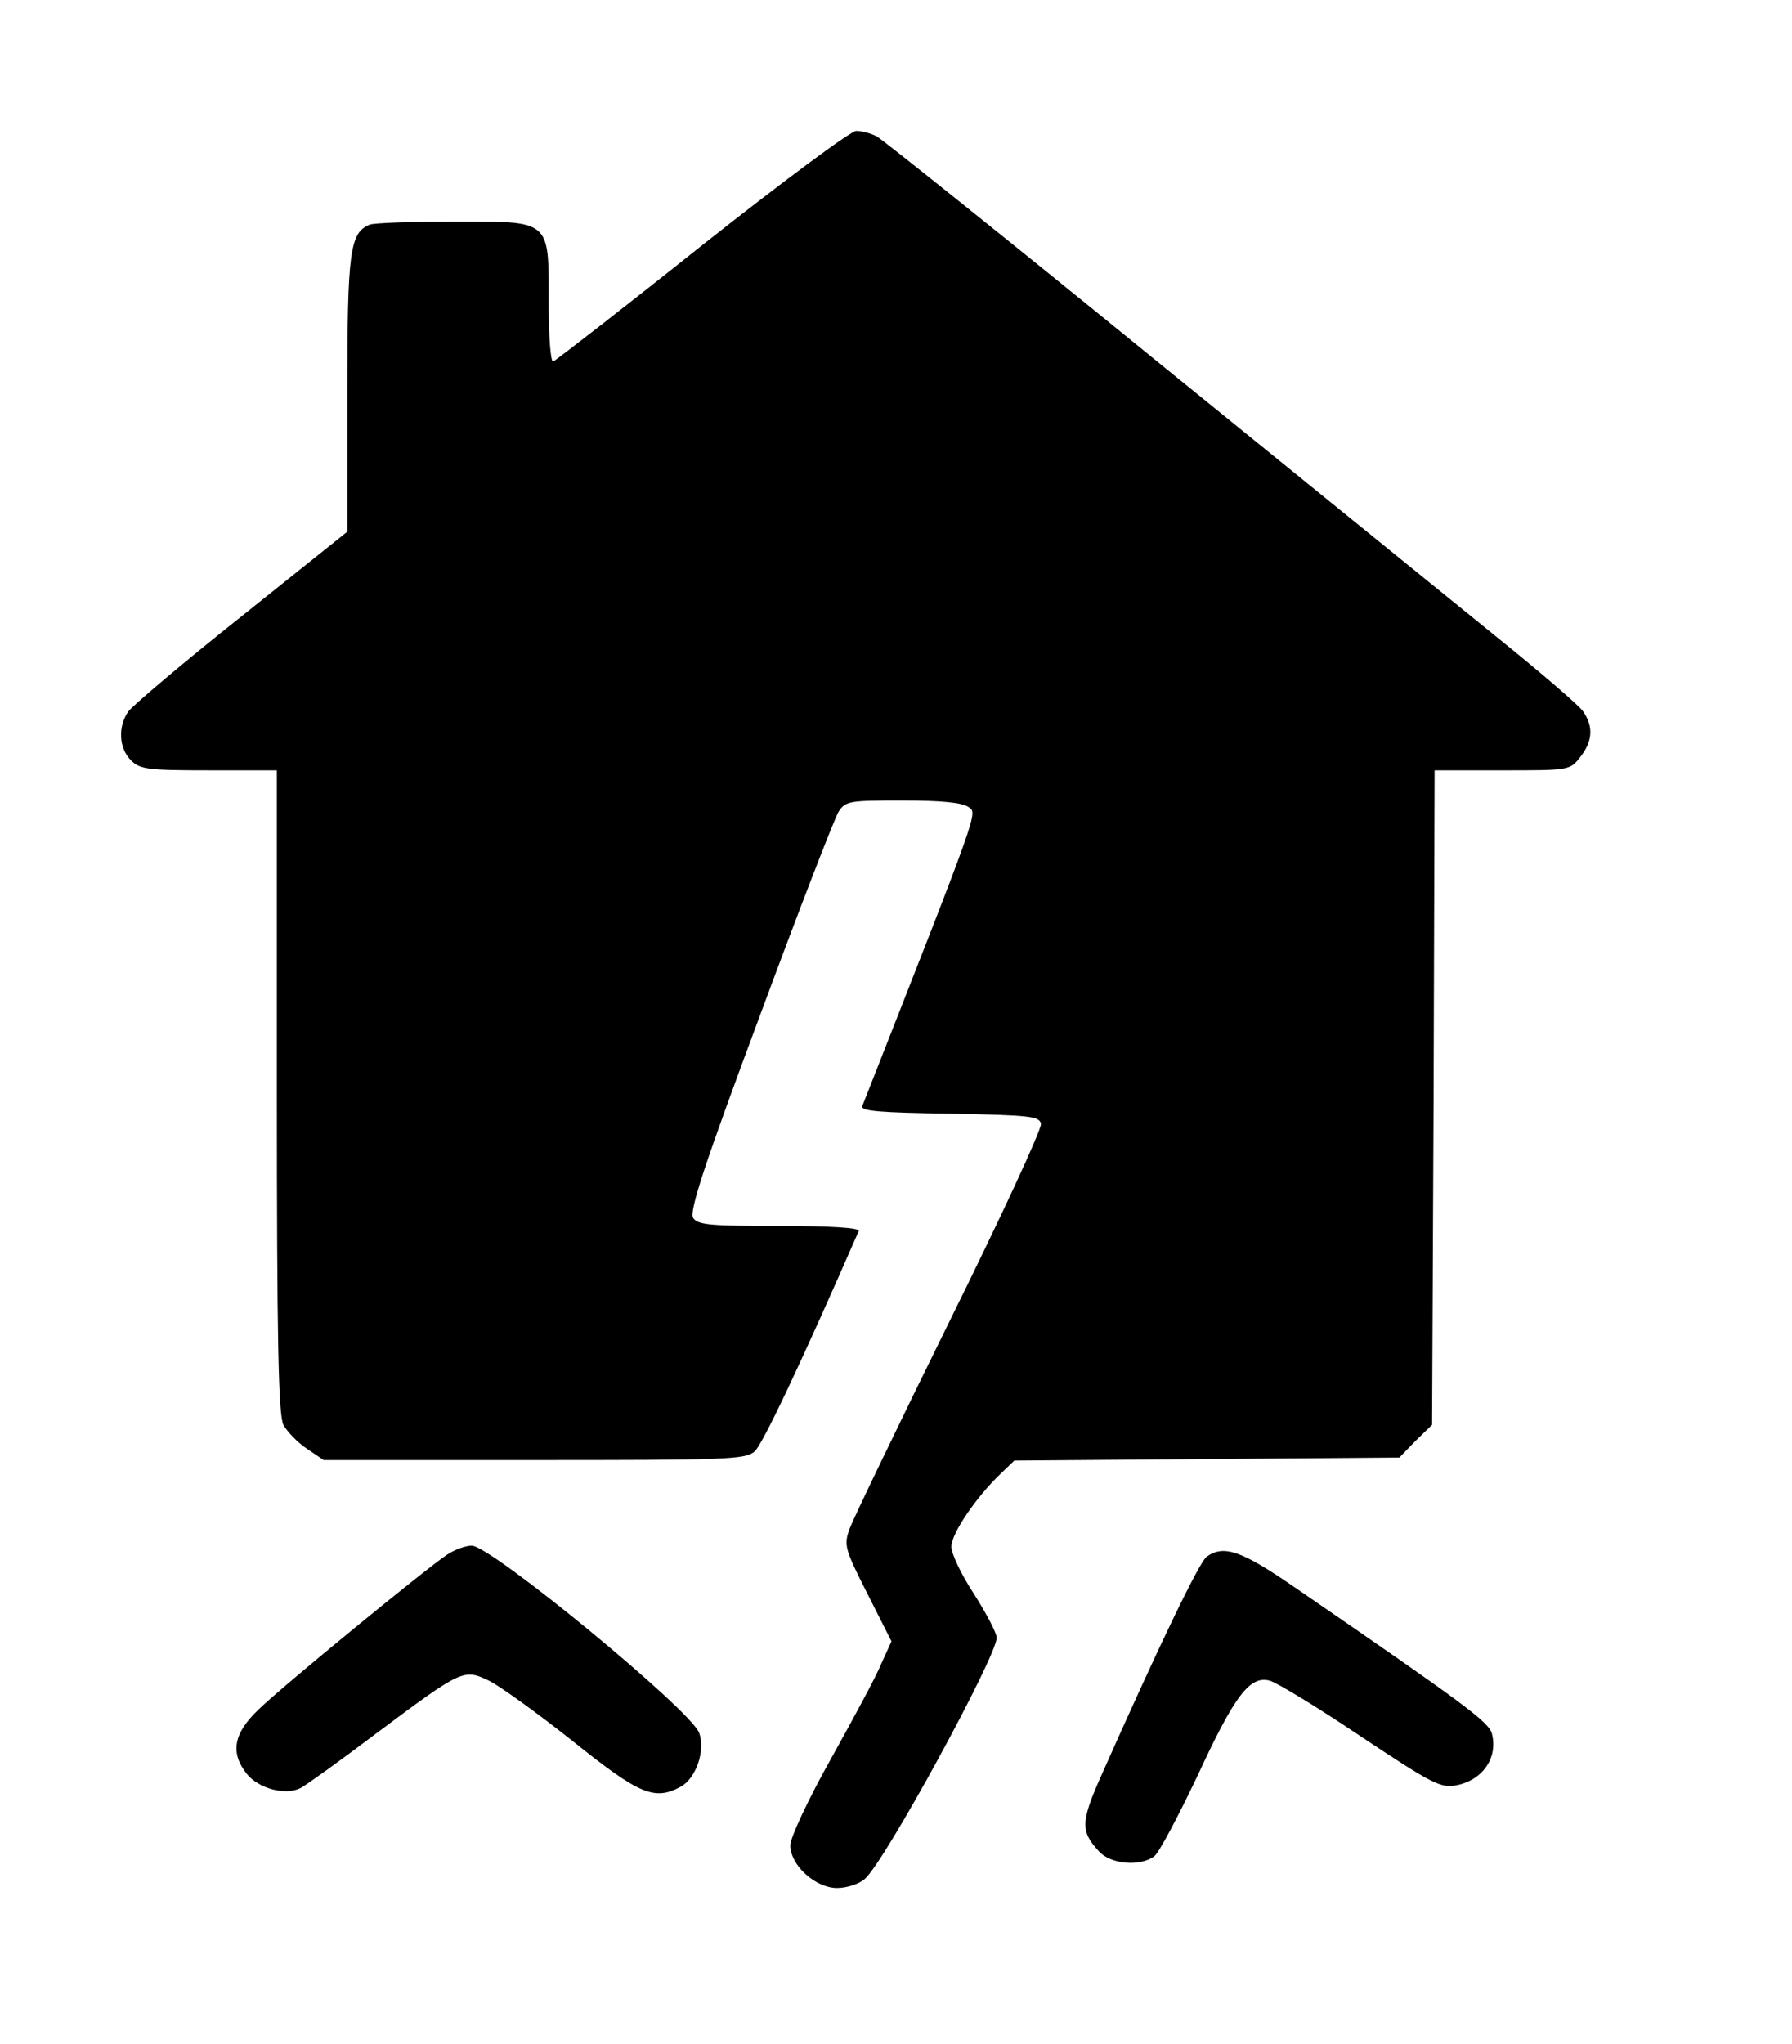 <?xml version="1.0" standalone="no"?>
<!DOCTYPE svg PUBLIC "-//W3C//DTD SVG 20010904//EN"
 "http://www.w3.org/TR/2001/REC-SVG-20010904/DTD/svg10.dtd">
<svg version="1.0" xmlns="http://www.w3.org/2000/svg"
 width="356pt" height="406pt" viewBox="0 0 356 406"
 preserveAspectRatio="xMidYMid meet">

<g transform="translate(0,406) scale(0.1,-0.1)"
fill="#000000" stroke="none">
<path d="M1395 3573 c-158 -126 -291 -229 -296 -231 -5 -2 -9 47 -9 117 0 166
6 161 -189 161 -82 0 -157 -3 -166 -6 -40 -16 -45 -51 -45 -337 l0 -273 -210
-168 c-116 -92 -217 -178 -225 -189 -21 -30 -19 -73 5 -97 18 -18 33 -20 155
-20 l135 0 0 -637 c0 -490 3 -644 13 -663 7 -13 28 -35 46 -47 l34 -23 417 0
c383 0 420 1 439 17 16 14 93 177 207 438 3 6 -53 10 -157 10 -139 0 -163 2
-172 16 -8 13 22 105 132 400 78 211 149 394 157 407 14 21 21 22 127 22 76 0
119 -4 131 -13 18 -13 25 6 -211 -594 -4 -10 37 -13 173 -15 160 -3 179 -5
182 -20 2 -10 -80 -187 -182 -393 -102 -207 -191 -392 -198 -411 -12 -33 -10
-40 35 -129 l48 -95 -20 -44 c-10 -25 -56 -110 -100 -189 -45 -80 -81 -157
-81 -172 0 -40 50 -85 93 -85 19 0 44 8 55 18 39 33 262 442 262 479 0 10 -21
49 -45 87 -25 38 -45 80 -45 94 0 26 49 98 97 144 l28 27 382 3 383 3 32 33
33 32 3 650 2 650 134 0 c133 0 135 0 155 26 25 31 27 61 6 91 -8 12 -84 77
-167 144 -84 68 -392 318 -684 555 -292 238 -541 437 -552 443 -11 6 -30 11
-41 11 -11 0 -148 -102 -306 -227z"/>
<path d="M888 972 c-41 -27 -328 -262 -375 -308 -49 -47 -56 -85 -23 -127 24
-30 78 -44 108 -28 11 6 78 54 148 107 174 130 175 130 227 105 23 -12 98 -66
167 -121 130 -104 160 -117 212 -89 30 16 50 71 37 107 -15 44 -413 372 -452
372 -12 0 -34 -8 -49 -18z"/>
<path d="M2397 968 c-15 -12 -93 -173 -208 -432 -42 -94 -43 -113 -6 -153 23
-26 82 -31 110 -10 9 6 48 80 87 162 73 158 103 197 142 187 13 -3 94 -52 180
-110 143 -95 160 -104 191 -98 52 10 83 54 71 102 -6 24 -54 59 -393 292 -106
73 -140 84 -174 60z"/>
</g>
</svg>
